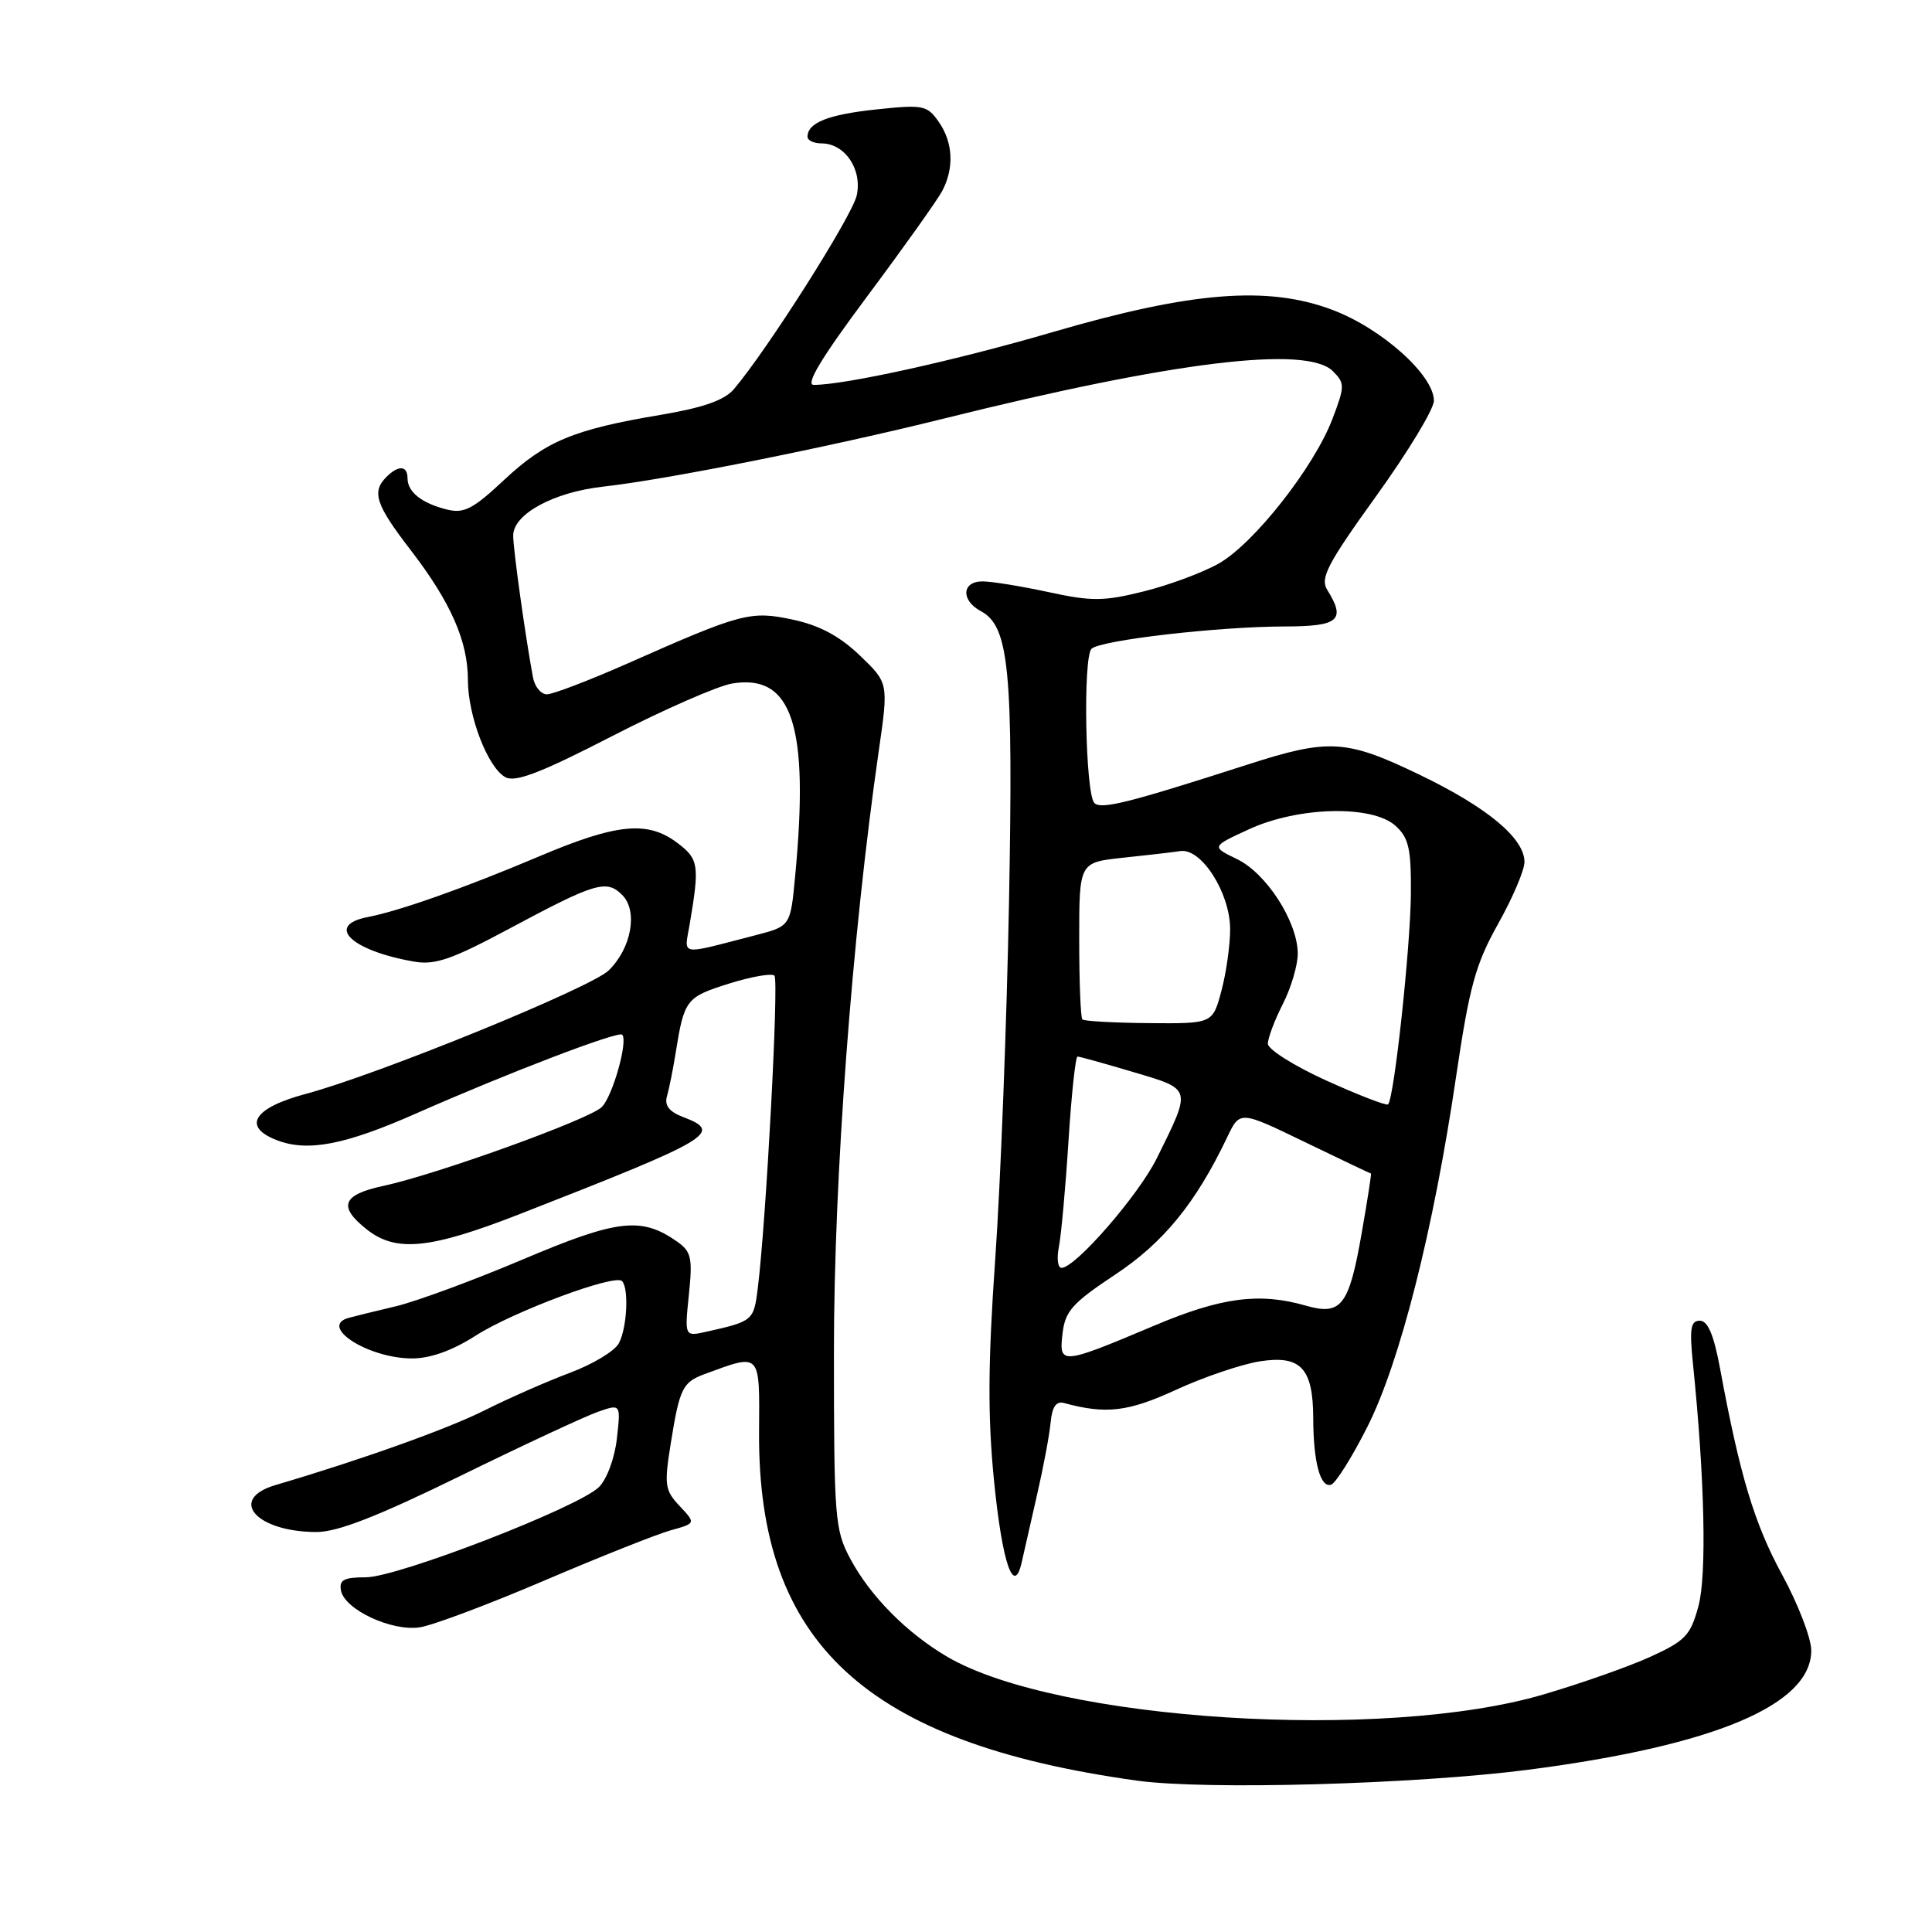<?xml version="1.0" encoding="UTF-8" standalone="no"?>
<!DOCTYPE svg PUBLIC "-//W3C//DTD SVG 1.1//EN" "http://www.w3.org/Graphics/SVG/1.1/DTD/svg11.dtd" >
<svg xmlns="http://www.w3.org/2000/svg" xmlns:xlink="http://www.w3.org/1999/xlink" version="1.1" viewBox="0 0 256 256">
 <g >
 <path fill="currentColor"
d=" M 202.51 234.50 C 227.19 231.30 240.00 225.90 240.00 218.70 C 240.00 217.07 238.26 212.54 236.12 208.62 C 232.45 201.87 230.54 195.51 227.90 181.25 C 227.09 176.88 226.29 175.00 225.24 175.00 C 224.01 175.00 223.85 176.05 224.33 180.75 C 225.88 195.87 226.17 208.69 225.05 212.83 C 224.00 216.70 223.32 217.42 218.69 219.53 C 215.84 220.83 209.45 223.08 204.50 224.53 C 183.26 230.78 139.98 228.03 125.50 219.52 C 120.15 216.38 115.31 211.49 112.67 206.55 C 110.62 202.72 110.50 201.20 110.50 179.00 C 110.50 156.01 112.89 124.10 116.44 99.50 C 117.74 90.50 117.74 90.50 113.93 86.85 C 111.27 84.30 108.60 82.87 105.12 82.12 C 99.45 80.90 98.31 81.20 83.21 87.89 C 78.09 90.15 73.26 92.00 72.47 92.00 C 71.68 92.00 70.85 90.99 70.62 89.75 C 69.59 84.19 68.00 72.78 68.00 70.97 C 68.00 68.12 73.36 65.21 79.93 64.48 C 88.33 63.55 109.84 59.25 125.00 55.48 C 155.58 47.87 173.16 45.73 176.62 49.19 C 178.21 50.78 178.21 51.17 176.54 55.55 C 174.09 61.94 166.14 72.04 161.49 74.67 C 159.37 75.87 154.90 77.53 151.57 78.36 C 146.27 79.68 144.67 79.70 139.00 78.47 C 135.43 77.70 131.49 77.05 130.25 77.04 C 127.45 76.99 127.27 79.54 129.97 80.98 C 133.72 82.99 134.27 88.75 133.70 119.50 C 133.40 135.45 132.58 156.70 131.88 166.73 C 130.91 180.55 130.87 187.64 131.70 196.07 C 132.79 207.15 134.36 211.71 135.41 206.89 C 135.70 205.58 136.61 201.57 137.43 198.00 C 138.25 194.43 139.06 190.15 139.21 188.50 C 139.41 186.40 139.95 185.62 141.00 185.91 C 146.54 187.42 149.47 187.08 155.82 184.16 C 159.49 182.47 164.48 180.78 166.90 180.39 C 172.36 179.53 173.99 181.27 174.01 187.94 C 174.03 193.77 174.95 197.18 176.38 196.73 C 176.99 196.53 179.16 193.08 181.19 189.05 C 185.51 180.49 189.96 162.92 192.95 142.59 C 194.71 130.70 195.51 127.78 198.50 122.43 C 200.43 118.99 202.00 115.30 202.00 114.22 C 202.00 111.08 197.10 106.99 188.11 102.66 C 178.37 97.97 176.11 97.83 165.31 101.31 C 149.53 106.39 145.90 107.30 145.01 106.40 C 143.82 105.21 143.48 87.12 144.63 85.97 C 145.77 84.83 161.43 83.02 170.25 83.01 C 177.41 83.00 178.37 82.17 175.86 78.15 C 174.90 76.61 175.89 74.71 182.36 65.72 C 186.56 59.89 190.00 54.21 190.00 53.10 C 190.00 49.70 183.05 43.49 176.50 41.04 C 167.96 37.83 157.86 38.64 139.50 44.00 C 126.69 47.75 111.98 51.00 107.83 51.00 C 106.67 51.00 108.85 47.39 114.92 39.25 C 119.74 32.79 124.20 26.52 124.84 25.32 C 126.46 22.26 126.29 18.85 124.37 16.12 C 122.85 13.95 122.31 13.84 116.12 14.50 C 109.75 15.17 107.00 16.26 107.00 18.12 C 107.00 18.61 107.83 19.00 108.85 19.00 C 111.95 19.00 114.28 22.44 113.52 25.90 C 112.92 28.63 101.67 46.36 97.24 51.57 C 95.98 53.04 93.19 54.02 87.49 54.98 C 75.99 56.91 72.30 58.45 66.78 63.61 C 62.66 67.47 61.46 68.08 59.20 67.51 C 55.88 66.68 54.00 65.19 54.00 63.38 C 54.00 61.68 52.80 61.60 51.20 63.20 C 49.22 65.18 49.78 66.87 54.40 72.87 C 59.72 79.78 62.00 84.95 62.00 90.10 C 62.00 94.88 64.65 101.74 66.98 102.99 C 68.30 103.70 71.73 102.37 81.11 97.54 C 87.93 94.03 95.08 90.90 97.00 90.57 C 104.98 89.24 107.25 96.15 105.36 116.11 C 104.74 122.72 104.74 122.72 100.12 123.92 C 89.76 126.59 90.67 126.75 91.40 122.39 C 92.71 114.62 92.59 113.82 89.74 111.68 C 85.82 108.72 81.75 109.11 71.50 113.45 C 61.55 117.66 52.95 120.70 48.75 121.51 C 43.03 122.61 46.52 125.97 54.88 127.42 C 57.65 127.90 59.89 127.12 67.38 123.11 C 78.90 116.94 80.36 116.50 82.45 118.59 C 84.56 120.70 83.67 125.66 80.65 128.59 C 78.29 130.89 50.03 142.41 40.51 144.95 C 33.60 146.79 32.04 149.29 36.68 151.08 C 40.76 152.66 45.71 151.71 55.16 147.53 C 67.35 142.15 81.92 136.58 82.44 137.10 C 83.25 137.91 81.19 145.24 79.74 146.69 C 78.12 148.31 57.87 155.62 50.79 157.14 C 45.33 158.31 44.75 159.87 48.63 162.93 C 52.51 165.97 56.99 165.51 68.90 160.86 C 94.43 150.88 95.85 150.04 90.51 148.01 C 88.66 147.30 88.02 146.47 88.38 145.25 C 88.66 144.29 89.18 141.70 89.53 139.50 C 90.66 132.45 90.91 132.13 96.54 130.35 C 99.53 129.41 102.26 128.93 102.62 129.28 C 103.22 129.89 101.53 161.65 100.41 170.70 C 99.88 174.99 99.78 175.08 93.60 176.46 C 90.71 177.11 90.71 177.11 91.28 171.56 C 91.79 166.66 91.60 165.84 89.71 164.51 C 84.99 161.20 81.84 161.56 69.35 166.85 C 62.82 169.62 55.23 172.42 52.49 173.08 C 49.74 173.73 46.94 174.42 46.25 174.61 C 42.11 175.71 48.77 180.00 54.61 180.00 C 57.03 180.00 59.96 178.95 63.01 176.99 C 67.99 173.80 81.45 168.78 82.42 169.75 C 83.35 170.69 83.09 175.97 82.00 177.99 C 81.46 179.02 78.53 180.78 75.50 181.91 C 72.47 183.05 67.41 185.27 64.25 186.86 C 59.35 189.33 47.84 193.44 36.50 196.78 C 30.14 198.66 33.95 203.00 41.96 203.00 C 44.73 203.00 50.09 200.91 60.99 195.57 C 69.34 191.48 77.54 187.66 79.21 187.08 C 82.26 186.01 82.26 186.01 81.74 190.62 C 81.45 193.21 80.41 196.02 79.36 197.05 C 76.62 199.74 52.69 209.00 48.47 209.00 C 45.57 209.00 44.92 209.35 45.18 210.75 C 45.65 213.27 51.88 216.19 55.61 215.63 C 57.32 215.38 64.74 212.59 72.11 209.44 C 79.47 206.29 87.01 203.30 88.85 202.78 C 92.21 201.85 92.21 201.85 90.06 199.56 C 88.08 197.46 87.99 196.78 88.90 191.13 C 90.05 183.97 90.46 183.15 93.35 182.08 C 100.88 179.31 100.65 179.07 100.58 189.78 C 100.41 217.75 114.71 230.94 150.63 235.94 C 159.74 237.21 187.55 236.43 202.51 234.50 Z  M 140.79 176.71 C 141.13 173.73 142.09 172.66 147.74 168.91 C 154.17 164.66 158.45 159.41 162.62 150.67 C 164.29 147.16 164.29 147.16 172.90 151.33 C 177.63 153.62 181.57 155.49 181.66 155.50 C 181.74 155.50 181.19 159.08 180.42 163.45 C 178.74 173.06 177.73 174.36 172.98 172.99 C 166.86 171.24 161.81 171.91 153.00 175.63 C 140.61 180.86 140.30 180.89 140.79 176.71 Z  M 140.31 165.21 C 140.61 163.68 141.19 157.38 141.58 151.21 C 141.97 145.04 142.51 140.00 142.78 140.00 C 143.06 140.00 146.39 140.93 150.19 142.06 C 157.99 144.38 157.92 144.10 153.27 153.50 C 150.86 158.37 142.49 168.00 140.66 168.00 C 140.16 168.00 140.00 166.74 140.31 165.21 Z  M 175.75 143.18 C 171.49 141.25 168.00 139.05 168.00 138.30 C 168.00 137.54 168.90 135.16 170.00 133.00 C 171.10 130.84 171.98 127.82 171.96 126.29 C 171.89 122.06 167.80 115.72 163.92 113.84 C 160.50 112.18 160.50 112.18 165.50 109.88 C 172.04 106.87 181.84 106.64 184.91 109.42 C 186.67 111.01 186.99 112.45 186.95 118.40 C 186.90 125.52 184.72 145.68 183.92 146.34 C 183.69 146.53 180.01 145.11 175.75 143.18 Z  M 143.42 135.08 C 143.19 134.85 143.00 130.08 143.00 124.47 C 143.00 114.28 143.00 114.28 148.75 113.66 C 151.91 113.33 155.37 112.93 156.43 112.77 C 159.21 112.38 163.00 118.34 163.00 123.13 C 163.00 125.24 162.48 128.92 161.84 131.31 C 160.68 135.64 160.68 135.64 152.26 135.57 C 147.63 135.53 143.65 135.31 143.42 135.08 Z "/>
</g>
</svg>